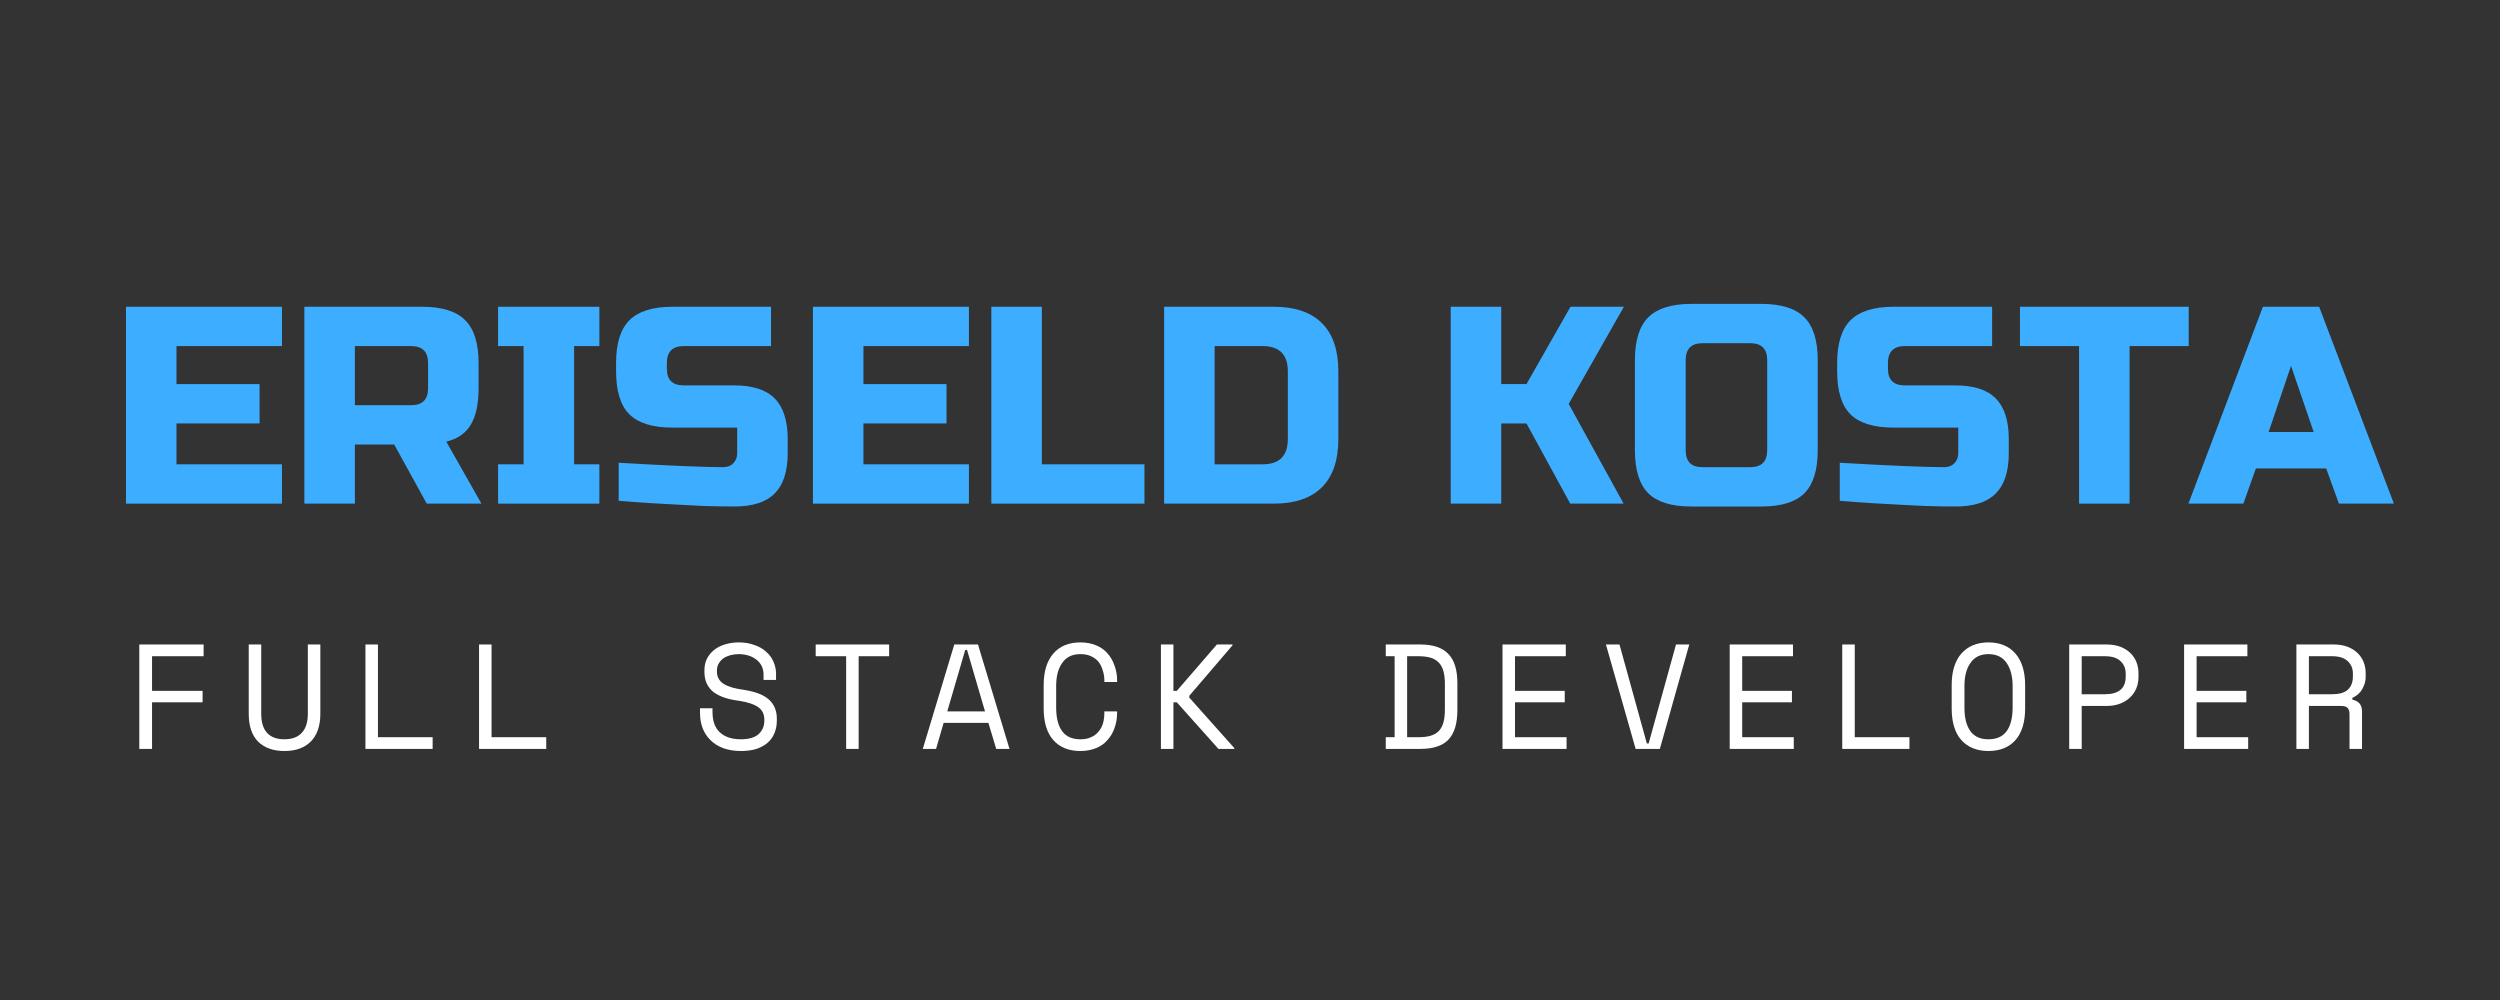 <?xml version="1.0" encoding="UTF-8"?>
<svg xmlns="http://www.w3.org/2000/svg" xmlns:xlink="http://www.w3.org/1999/xlink" width="150pt" height="60pt" viewBox="0 0 150 60" version="1.2">
<rect x="0" y="0" width="150" height="60" fill="#333333" stroke="none"/>
<defs>
<g>
<symbol overflow="visible" id="glyph0-0">
<path style="stroke:none;" d=""/>
</symbol>
<symbol overflow="visible" id="glyph0-1">
<path style="stroke:none;" d="M 10.375 0 L 1.016 0 L 1.016 -11.812 L 10.375 -11.812 L 10.375 -9.453 L 4.047 -9.453 L 4.047 -7.172 L 9.031 -7.172 L 9.031 -4.812 L 4.047 -4.812 L 4.047 -2.359 L 10.375 -2.359 Z M 10.375 0 "/>
</symbol>
<symbol overflow="visible" id="glyph0-2">
<path style="stroke:none;" d="M 1.016 -11.812 L 8.094 -11.812 C 9.281 -11.812 10.141 -11.539 10.672 -11 C 11.203 -10.469 11.469 -9.613 11.469 -8.438 L 11.469 -6.922 C 11.469 -5.984 11.312 -5.254 11 -4.734 C 10.695 -4.223 10.207 -3.883 9.531 -3.719 L 11.641 0 L 8.359 0 L 6.406 -3.547 L 4.047 -3.547 L 4.047 0 L 1.016 0 Z M 8.438 -8.438 C 8.438 -9.113 8.098 -9.453 7.422 -9.453 L 4.047 -9.453 L 4.047 -5.906 L 7.422 -5.906 C 8.098 -5.906 8.438 -6.242 8.438 -6.922 Z M 8.438 -8.438 "/>
</symbol>
<symbol overflow="visible" id="glyph0-3">
<path style="stroke:none;" d="M 6.578 0 L 0.5 0 L 0.5 -2.359 L 2.031 -2.359 L 2.031 -9.453 L 0.5 -9.453 L 0.5 -11.812 L 6.578 -11.812 L 6.578 -9.453 L 5.062 -9.453 L 5.062 -2.359 L 6.578 -2.359 Z M 6.578 0 "/>
</symbol>
<symbol overflow="visible" id="glyph0-4">
<path style="stroke:none;" d="M 0.656 -2.453 C 3.738 -2.273 5.828 -2.188 6.922 -2.188 C 7.18 -2.188 7.383 -2.266 7.531 -2.422 C 7.688 -2.578 7.766 -2.781 7.766 -3.031 L 7.766 -4.562 L 3.875 -4.562 C 2.695 -4.562 1.836 -4.828 1.297 -5.359 C 0.766 -5.891 0.5 -6.75 0.5 -7.938 L 0.5 -8.438 C 0.5 -9.613 0.766 -10.469 1.297 -11 C 1.836 -11.539 2.695 -11.812 3.875 -11.812 L 9.797 -11.812 L 9.797 -9.453 L 4.562 -9.453 C 3.883 -9.453 3.547 -9.113 3.547 -8.438 L 3.547 -8.094 C 3.547 -7.426 3.883 -7.094 4.562 -7.094 L 7.594 -7.094 C 8.695 -7.094 9.504 -6.832 10.016 -6.312 C 10.535 -5.789 10.797 -4.977 10.797 -3.875 L 10.797 -3.031 C 10.797 -1.938 10.535 -1.129 10.016 -0.609 C 9.504 -0.086 8.695 0.172 7.594 0.172 C 7.02 0.172 6.41 0.16 5.766 0.141 L 4.219 0.062 C 3.07 0.008 1.883 -0.066 0.656 -0.172 Z M 0.656 -2.453 "/>
</symbol>
<symbol overflow="visible" id="glyph0-5">
<path style="stroke:none;" d="M 4.047 -2.359 L 10.203 -2.359 L 10.203 0 L 1.016 0 L 1.016 -11.812 L 4.047 -11.812 Z M 4.047 -2.359 "/>
</symbol>
<symbol overflow="visible" id="glyph0-6">
<path style="stroke:none;" d="M 7.594 -11.812 C 8.863 -11.812 9.828 -11.484 10.484 -10.828 C 11.141 -10.172 11.469 -9.207 11.469 -7.938 L 11.469 -3.875 C 11.469 -2.602 11.141 -1.641 10.484 -0.984 C 9.828 -0.328 8.863 0 7.594 0 L 1.016 0 L 1.016 -11.812 Z M 8.438 -7.938 C 8.438 -8.945 7.93 -9.453 6.922 -9.453 L 4.047 -9.453 L 4.047 -2.359 L 6.922 -2.359 C 7.93 -2.359 8.438 -2.863 8.438 -3.875 Z M 8.438 -7.938 "/>
</symbol>
<symbol overflow="visible" id="glyph0-7">
<path style="stroke:none;" d=""/>
</symbol>
<symbol overflow="visible" id="glyph0-8">
<path style="stroke:none;" d="M 4.047 0 L 1.016 0 L 1.016 -11.812 L 4.047 -11.812 L 4.047 -7.172 L 5.562 -7.172 L 8.203 -11.812 L 11.406 -11.812 L 8.094 -5.984 L 11.391 0 L 8.188 0 L 5.562 -4.812 L 4.047 -4.812 Z M 4.047 0 "/>
</symbol>
<symbol overflow="visible" id="glyph0-9">
<path style="stroke:none;" d="M 8.609 -8.609 C 8.609 -9.285 8.27 -9.625 7.594 -9.625 L 4.719 -9.625 C 4.051 -9.625 3.719 -9.285 3.719 -8.609 L 3.719 -3.203 C 3.719 -2.523 4.051 -2.188 4.719 -2.188 L 7.594 -2.188 C 8.27 -2.188 8.609 -2.523 8.609 -3.203 Z M 11.641 -3.203 C 11.641 -2.023 11.375 -1.164 10.844 -0.625 C 10.312 -0.094 9.453 0.172 8.266 0.172 L 4.047 0.172 C 2.867 0.172 2.008 -0.094 1.469 -0.625 C 0.938 -1.164 0.672 -2.023 0.672 -3.203 L 0.672 -8.609 C 0.672 -9.785 0.938 -10.641 1.469 -11.172 C 2.008 -11.711 2.867 -11.984 4.047 -11.984 L 8.266 -11.984 C 9.453 -11.984 10.312 -11.711 10.844 -11.172 C 11.375 -10.641 11.641 -9.785 11.641 -8.609 Z M 11.641 -3.203 "/>
</symbol>
<symbol overflow="visible" id="glyph0-10">
<path style="stroke:none;" d="M 6.75 0 L 3.719 0 L 3.719 -9.453 L 0.172 -9.453 L 0.172 -11.812 L 10.297 -11.812 L 10.297 -9.453 L 6.75 -9.453 Z M 6.75 0 "/>
</symbol>
<symbol overflow="visible" id="glyph0-11">
<path style="stroke:none;" d="M 3.125 0 L -0.172 0 L 4.297 -11.812 L 7.672 -11.812 L 12.156 0 L 8.859 0 L 8.094 -2.109 L 3.875 -2.109 Z M 4.641 -4.297 L 7.344 -4.297 L 5.984 -8.266 Z M 4.641 -4.297 "/>
</symbol>
<symbol overflow="visible" id="glyph1-0">
<path style="stroke:none;" d=""/>
</symbol>
<symbol overflow="visible" id="glyph1-1">
<path style="stroke:none;" d="M 0.844 -6.266 L 4.703 -6.266 L 4.703 -5.562 L 1.609 -5.562 L 1.609 -3.484 L 4.641 -3.484 L 4.641 -2.797 L 1.609 -2.797 L 1.609 0 L 0.844 0 Z M 0.844 -6.266 "/>
</symbol>
<symbol overflow="visible" id="glyph1-2">
<path style="stroke:none;" d="M 1.344 -6.266 L 1.344 -2.109 C 1.344 -1.609 1.457 -1.227 1.688 -0.969 C 1.926 -0.707 2.273 -0.578 2.734 -0.578 C 3.191 -0.578 3.539 -0.707 3.781 -0.969 C 4.02 -1.227 4.141 -1.609 4.141 -2.109 L 4.141 -6.266 L 4.891 -6.266 L 4.891 -2.109 C 4.891 -1.379 4.695 -0.82 4.312 -0.438 C 3.938 -0.062 3.41 0.125 2.734 0.125 C 2.066 0.125 1.539 -0.062 1.156 -0.438 C 0.781 -0.82 0.594 -1.379 0.594 -2.109 L 0.594 -6.266 Z M 1.344 -6.266 "/>
</symbol>
<symbol overflow="visible" id="glyph1-3">
<path style="stroke:none;" d="M 0.781 -6.266 L 1.531 -6.266 L 1.531 -0.703 L 4.812 -0.703 L 4.812 0 L 0.781 0 Z M 0.781 -6.266 "/>
</symbol>
<symbol overflow="visible" id="glyph1-4">
<path style="stroke:none;" d=""/>
</symbol>
<symbol overflow="visible" id="glyph1-5">
<path style="stroke:none;" d="M 4.219 -4.453 C 4.219 -4.66 4.176 -4.844 4.094 -5 C 4.008 -5.156 3.898 -5.281 3.766 -5.375 C 3.629 -5.477 3.473 -5.555 3.297 -5.609 C 3.117 -5.66 2.93 -5.688 2.734 -5.688 C 2.555 -5.688 2.391 -5.664 2.234 -5.625 C 2.078 -5.582 1.938 -5.52 1.812 -5.438 C 1.695 -5.352 1.602 -5.25 1.531 -5.125 C 1.457 -5 1.422 -4.859 1.422 -4.703 L 1.422 -4.641 C 1.422 -4.473 1.457 -4.328 1.531 -4.203 C 1.602 -4.078 1.707 -3.973 1.844 -3.891 C 1.988 -3.805 2.164 -3.734 2.375 -3.672 C 2.582 -3.617 2.828 -3.57 3.109 -3.531 C 3.766 -3.426 4.242 -3.234 4.547 -2.953 C 4.859 -2.672 5.016 -2.289 5.016 -1.812 L 5.016 -1.703 C 5.016 -1.43 4.969 -1.18 4.875 -0.953 C 4.789 -0.734 4.656 -0.539 4.469 -0.375 C 4.289 -0.219 4.066 -0.094 3.797 0 C 3.523 0.082 3.211 0.125 2.859 0.125 C 2.461 0.125 2.109 0.066 1.797 -0.047 C 1.492 -0.16 1.238 -0.32 1.031 -0.531 C 0.82 -0.738 0.664 -0.977 0.562 -1.25 C 0.457 -1.531 0.406 -1.836 0.406 -2.172 L 0.406 -2.438 L 1.156 -2.438 L 1.156 -2.219 C 1.156 -1.664 1.305 -1.254 1.609 -0.984 C 1.91 -0.711 2.328 -0.578 2.859 -0.578 C 3.328 -0.578 3.676 -0.676 3.906 -0.875 C 4.145 -1.082 4.266 -1.359 4.266 -1.703 L 4.266 -1.75 C 4.266 -2.082 4.145 -2.332 3.906 -2.5 C 3.664 -2.676 3.273 -2.805 2.734 -2.891 C 2.41 -2.93 2.125 -2.992 1.875 -3.078 C 1.625 -3.16 1.406 -3.27 1.219 -3.406 C 1.039 -3.551 0.906 -3.723 0.812 -3.922 C 0.719 -4.117 0.672 -4.352 0.672 -4.625 L 0.672 -4.734 C 0.672 -4.973 0.719 -5.191 0.812 -5.391 C 0.914 -5.598 1.055 -5.773 1.234 -5.922 C 1.422 -6.078 1.641 -6.191 1.891 -6.266 C 2.148 -6.348 2.43 -6.391 2.734 -6.391 C 3.086 -6.391 3.398 -6.336 3.672 -6.234 C 3.953 -6.141 4.188 -6.004 4.375 -5.828 C 4.57 -5.66 4.719 -5.461 4.812 -5.234 C 4.914 -5.004 4.969 -4.766 4.969 -4.516 L 4.969 -4.141 L 4.219 -4.141 Z M 4.219 -4.453 "/>
</symbol>
<symbol overflow="visible" id="glyph1-6">
<path style="stroke:none;" d="M 0.531 -6.266 L 4.938 -6.266 L 4.938 -5.562 L 3.109 -5.562 L 3.109 0 L 2.359 0 L 2.359 -5.562 L 0.531 -5.562 Z M 0.531 -6.266 "/>
</symbol>
<symbol overflow="visible" id="glyph1-7">
<path style="stroke:none;" d="M 4.078 -1.562 L 1.391 -1.562 L 0.938 0 L 0.141 0 L 2.031 -6.266 L 3.453 -6.266 L 5.344 0 L 4.547 0 Z M 2.688 -5.938 L 1.609 -2.25 L 3.875 -2.25 L 2.797 -5.938 Z M 2.688 -5.938 "/>
</symbol>
<symbol overflow="visible" id="glyph1-8">
<path style="stroke:none;" d="M 2.781 -0.578 C 3.031 -0.578 3.242 -0.617 3.422 -0.703 C 3.609 -0.785 3.758 -0.898 3.875 -1.047 C 4 -1.191 4.086 -1.359 4.141 -1.547 C 4.191 -1.734 4.219 -1.938 4.219 -2.156 L 4.219 -2.25 L 4.984 -2.25 L 4.984 -2.156 C 4.984 -1.832 4.93 -1.531 4.828 -1.25 C 4.734 -0.977 4.594 -0.738 4.406 -0.531 C 4.227 -0.32 4 -0.16 3.719 -0.047 C 3.445 0.066 3.133 0.125 2.781 0.125 C 2.082 0.125 1.539 -0.094 1.156 -0.531 C 0.77 -0.969 0.578 -1.602 0.578 -2.438 L 0.578 -3.828 C 0.578 -4.641 0.77 -5.27 1.156 -5.719 C 1.539 -6.164 2.082 -6.391 2.781 -6.391 C 3.133 -6.391 3.445 -6.332 3.719 -6.219 C 4 -6.102 4.227 -5.941 4.406 -5.734 C 4.594 -5.523 4.734 -5.281 4.828 -5 C 4.93 -4.727 4.984 -4.438 4.984 -4.125 L 4.984 -4.016 L 4.219 -4.016 L 4.219 -4.125 C 4.219 -4.32 4.188 -4.516 4.125 -4.703 C 4.07 -4.898 3.988 -5.07 3.875 -5.219 C 3.758 -5.363 3.609 -5.477 3.422 -5.562 C 3.242 -5.645 3.031 -5.688 2.781 -5.688 C 2.289 -5.688 1.926 -5.508 1.688 -5.156 C 1.445 -4.812 1.328 -4.352 1.328 -3.781 L 1.328 -2.484 C 1.328 -1.867 1.445 -1.395 1.688 -1.062 C 1.926 -0.738 2.289 -0.578 2.781 -0.578 Z M 2.781 -0.578 "/>
</symbol>
<symbol overflow="visible" id="glyph1-9">
<path style="stroke:none;" d="M 1.547 0 L 0.797 0 L 0.797 -6.266 L 1.547 -6.266 L 1.547 -3.484 L 1.75 -3.484 L 4.156 -6.266 L 5.094 -6.266 L 5.094 -6.219 L 2.5 -3.188 L 2.5 -3.078 L 5.203 -0.047 L 5.203 0 L 4.25 0 L 1.75 -2.797 L 1.547 -2.797 Z M 1.547 0 "/>
</symbol>
<symbol overflow="visible" id="glyph1-10">
<path style="stroke:none;" d="M 0.656 -6.266 L 2.719 -6.266 C 3.488 -6.266 4.051 -6.078 4.406 -5.703 C 4.77 -5.336 4.953 -4.75 4.953 -3.938 L 4.953 -2.328 C 4.953 -1.516 4.77 -0.922 4.406 -0.547 C 4.051 -0.18 3.488 0 2.719 0 L 0.656 0 L 0.656 -0.703 L 1.188 -0.703 L 1.188 -5.562 L 0.656 -5.562 Z M 2.609 -0.703 C 2.879 -0.703 3.113 -0.727 3.312 -0.781 C 3.508 -0.832 3.676 -0.922 3.812 -1.047 C 3.945 -1.18 4.047 -1.352 4.109 -1.562 C 4.172 -1.781 4.203 -2.051 4.203 -2.375 L 4.203 -3.891 C 4.203 -4.211 4.172 -4.477 4.109 -4.688 C 4.047 -4.906 3.945 -5.078 3.812 -5.203 C 3.676 -5.336 3.508 -5.43 3.312 -5.484 C 3.113 -5.535 2.879 -5.562 2.609 -5.562 L 1.938 -5.562 L 1.938 -0.703 Z M 2.609 -0.703 "/>
</symbol>
<symbol overflow="visible" id="glyph1-11">
<path style="stroke:none;" d="M 0.844 -6.266 L 4.641 -6.266 L 4.641 -5.562 L 1.594 -5.562 L 1.594 -3.484 L 4.578 -3.484 L 4.578 -2.797 L 1.594 -2.797 L 1.594 -0.703 L 4.688 -0.703 L 4.688 0 L 0.844 0 Z M 0.844 -6.266 "/>
</symbol>
<symbol overflow="visible" id="glyph1-12">
<path style="stroke:none;" d="M 0.234 -6.266 L 1.047 -6.266 L 2.688 -0.328 L 2.797 -0.328 L 4.438 -6.266 L 5.234 -6.266 L 3.469 0 L 2.016 0 Z M 0.234 -6.266 "/>
</symbol>
<symbol overflow="visible" id="glyph1-13">
<path style="stroke:none;" d="M 0.531 -3.828 C 0.531 -4.641 0.723 -5.27 1.109 -5.719 C 1.504 -6.164 2.047 -6.391 2.734 -6.391 C 3.43 -6.391 3.973 -6.164 4.359 -5.719 C 4.742 -5.27 4.938 -4.641 4.938 -3.828 L 4.938 -2.438 C 4.938 -1.602 4.742 -0.969 4.359 -0.531 C 3.973 -0.094 3.43 0.125 2.734 0.125 C 2.047 0.125 1.504 -0.094 1.109 -0.531 C 0.723 -0.969 0.531 -1.602 0.531 -2.438 Z M 2.734 -0.578 C 3.223 -0.578 3.586 -0.738 3.828 -1.062 C 4.066 -1.395 4.188 -1.867 4.188 -2.484 L 4.188 -3.781 C 4.188 -4.352 4.066 -4.812 3.828 -5.156 C 3.586 -5.508 3.223 -5.688 2.734 -5.688 C 2.254 -5.688 1.895 -5.508 1.656 -5.156 C 1.414 -4.812 1.297 -4.352 1.297 -3.781 L 1.297 -2.484 C 1.297 -1.867 1.414 -1.395 1.656 -1.062 C 1.895 -0.738 2.254 -0.578 2.734 -0.578 Z M 2.734 -0.578 "/>
</symbol>
<symbol overflow="visible" id="glyph1-14">
<path style="stroke:none;" d="M 1.516 -2.578 L 1.516 0 L 0.766 0 L 0.766 -6.266 L 3 -6.266 C 3.32 -6.266 3.602 -6.219 3.844 -6.125 C 4.082 -6.031 4.281 -5.906 4.438 -5.75 C 4.594 -5.602 4.711 -5.426 4.797 -5.219 C 4.879 -5.008 4.922 -4.789 4.922 -4.562 L 4.922 -4.297 C 4.922 -4.066 4.879 -3.848 4.797 -3.641 C 4.711 -3.43 4.586 -3.25 4.422 -3.094 C 4.266 -2.938 4.066 -2.812 3.828 -2.719 C 3.586 -2.625 3.312 -2.578 3 -2.578 Z M 1.516 -3.281 L 2.906 -3.281 C 3.738 -3.281 4.156 -3.633 4.156 -4.344 L 4.156 -4.516 C 4.156 -4.828 4.051 -5.078 3.844 -5.266 C 3.645 -5.461 3.332 -5.562 2.906 -5.562 L 1.516 -5.562 Z M 1.516 -3.281 "/>
</symbol>
<symbol overflow="visible" id="glyph1-15">
<path style="stroke:none;" d="M 4.703 0 L 3.953 0 L 3.953 -2.094 C 3.953 -2.25 3.914 -2.367 3.844 -2.453 C 3.77 -2.535 3.645 -2.578 3.469 -2.578 L 1.516 -2.578 L 1.516 0 L 0.766 0 L 0.766 -6.266 L 3 -6.266 C 3.32 -6.266 3.602 -6.219 3.844 -6.125 C 4.082 -6.031 4.281 -5.906 4.438 -5.75 C 4.594 -5.602 4.711 -5.426 4.797 -5.219 C 4.879 -5.008 4.922 -4.789 4.922 -4.562 L 4.922 -4.297 C 4.922 -4.066 4.852 -3.832 4.719 -3.594 C 4.594 -3.363 4.395 -3.188 4.125 -3.062 L 4.125 -2.953 C 4.301 -2.922 4.441 -2.848 4.547 -2.734 C 4.648 -2.617 4.703 -2.457 4.703 -2.25 Z M 1.516 -3.281 L 2.906 -3.281 C 3.332 -3.281 3.645 -3.367 3.844 -3.547 C 4.051 -3.734 4.156 -4 4.156 -4.344 L 4.156 -4.516 C 4.156 -4.828 4.051 -5.078 3.844 -5.266 C 3.645 -5.461 3.332 -5.562 2.906 -5.562 L 1.516 -5.562 Z M 1.516 -3.281 "/>
</symbol>
</g>
</defs>
<g id="surface1">
<g style="fill:rgb(23.92%,67.839%,100%);fill-opacity:1;">
  <use xlink:href="#glyph0-1" x="6.542" y="30.218"/>
</g>
<g style="fill:rgb(23.92%,67.839%,100%);fill-opacity:1;">
  <use xlink:href="#glyph0-2" x="17.246" y="30.218"/>
</g>
<g style="fill:rgb(23.92%,67.839%,100%);fill-opacity:1;">
  <use xlink:href="#glyph0-3" x="29.384" y="30.218"/>
</g>
<g style="fill:rgb(23.92%,67.839%,100%);fill-opacity:1;">
  <use xlink:href="#glyph0-4" x="36.465" y="30.218"/>
</g>
<g style="fill:rgb(23.92%,67.839%,100%);fill-opacity:1;">
  <use xlink:href="#glyph0-1" x="47.76" y="30.218"/>
</g>
<g style="fill:rgb(23.92%,67.839%,100%);fill-opacity:1;">
  <use xlink:href="#glyph0-5" x="58.464" y="30.218"/>
</g>
<g style="fill:rgb(23.92%,67.839%,100%);fill-opacity:1;">
  <use xlink:href="#glyph0-6" x="68.832" y="30.218"/>
</g>
<g style="fill:rgb(23.92%,67.839%,100%);fill-opacity:1;">
  <use xlink:href="#glyph0-7" x="80.97" y="30.218"/>
</g>
<g style="fill:rgb(23.92%,67.839%,100%);fill-opacity:1;">
  <use xlink:href="#glyph0-8" x="86.027" y="30.218"/>
</g>
<g style="fill:rgb(23.92%,67.839%,100%);fill-opacity:1;">
  <use xlink:href="#glyph0-9" x="97.423" y="30.218"/>
</g>
<g style="fill:rgb(23.92%,67.839%,100%);fill-opacity:1;">
  <use xlink:href="#glyph0-4" x="109.73" y="30.218"/>
</g>
<g style="fill:rgb(23.92%,67.839%,100%);fill-opacity:1;">
  <use xlink:href="#glyph0-10" x="121.025" y="30.218"/>
</g>
<g style="fill:rgb(23.92%,67.839%,100%);fill-opacity:1;">
  <use xlink:href="#glyph0-11" x="131.477" y="30.218"/>
</g>
<g style="fill:rgb(100%,100%,100%);fill-opacity:1;">
  <use xlink:href="#glyph1-1" x="7.514" y="44.935"/>
</g>
<g style="fill:rgb(100%,100%,100%);fill-opacity:1;">
  <use xlink:href="#glyph1-2" x="14.33" y="44.935"/>
</g>
<g style="fill:rgb(100%,100%,100%);fill-opacity:1;">
  <use xlink:href="#glyph1-3" x="21.146" y="44.935"/>
</g>
<g style="fill:rgb(100%,100%,100%);fill-opacity:1;">
  <use xlink:href="#glyph1-3" x="27.962" y="44.935"/>
</g>
<g style="fill:rgb(100%,100%,100%);fill-opacity:1;">
  <use xlink:href="#glyph1-4" x="34.778" y="44.935"/>
</g>
<g style="fill:rgb(100%,100%,100%);fill-opacity:1;">
  <use xlink:href="#glyph1-5" x="41.594" y="44.935"/>
</g>
<g style="fill:rgb(100%,100%,100%);fill-opacity:1;">
  <use xlink:href="#glyph1-6" x="48.41" y="44.935"/>
</g>
<g style="fill:rgb(100%,100%,100%);fill-opacity:1;">
  <use xlink:href="#glyph1-7" x="55.226" y="44.935"/>
</g>
<g style="fill:rgb(100%,100%,100%);fill-opacity:1;">
  <use xlink:href="#glyph1-8" x="62.042" y="44.935"/>
</g>
<g style="fill:rgb(100%,100%,100%);fill-opacity:1;">
  <use xlink:href="#glyph1-9" x="68.858" y="44.935"/>
</g>
<g style="fill:rgb(100%,100%,100%);fill-opacity:1;">
  <use xlink:href="#glyph1-4" x="75.674" y="44.935"/>
</g>
<g style="fill:rgb(100%,100%,100%);fill-opacity:1;">
  <use xlink:href="#glyph1-10" x="82.49" y="44.935"/>
</g>
<g style="fill:rgb(100%,100%,100%);fill-opacity:1;">
  <use xlink:href="#glyph1-11" x="89.306" y="44.935"/>
</g>
<g style="fill:rgb(100%,100%,100%);fill-opacity:1;">
  <use xlink:href="#glyph1-12" x="96.122" y="44.935"/>
</g>
<g style="fill:rgb(100%,100%,100%);fill-opacity:1;">
  <use xlink:href="#glyph1-11" x="102.938" y="44.935"/>
</g>
<g style="fill:rgb(100%,100%,100%);fill-opacity:1;">
  <use xlink:href="#glyph1-3" x="109.754" y="44.935"/>
</g>
<g style="fill:rgb(100%,100%,100%);fill-opacity:1;">
  <use xlink:href="#glyph1-13" x="116.57" y="44.935"/>
</g>
<g style="fill:rgb(100%,100%,100%);fill-opacity:1;">
  <use xlink:href="#glyph1-14" x="123.386" y="44.935"/>
</g>
<g style="fill:rgb(100%,100%,100%);fill-opacity:1;">
  <use xlink:href="#glyph1-11" x="130.202" y="44.935"/>
</g>
<g style="fill:rgb(100%,100%,100%);fill-opacity:1;">
  <use xlink:href="#glyph1-15" x="137.018" y="44.935"/>
</g>
</g>
</svg>
